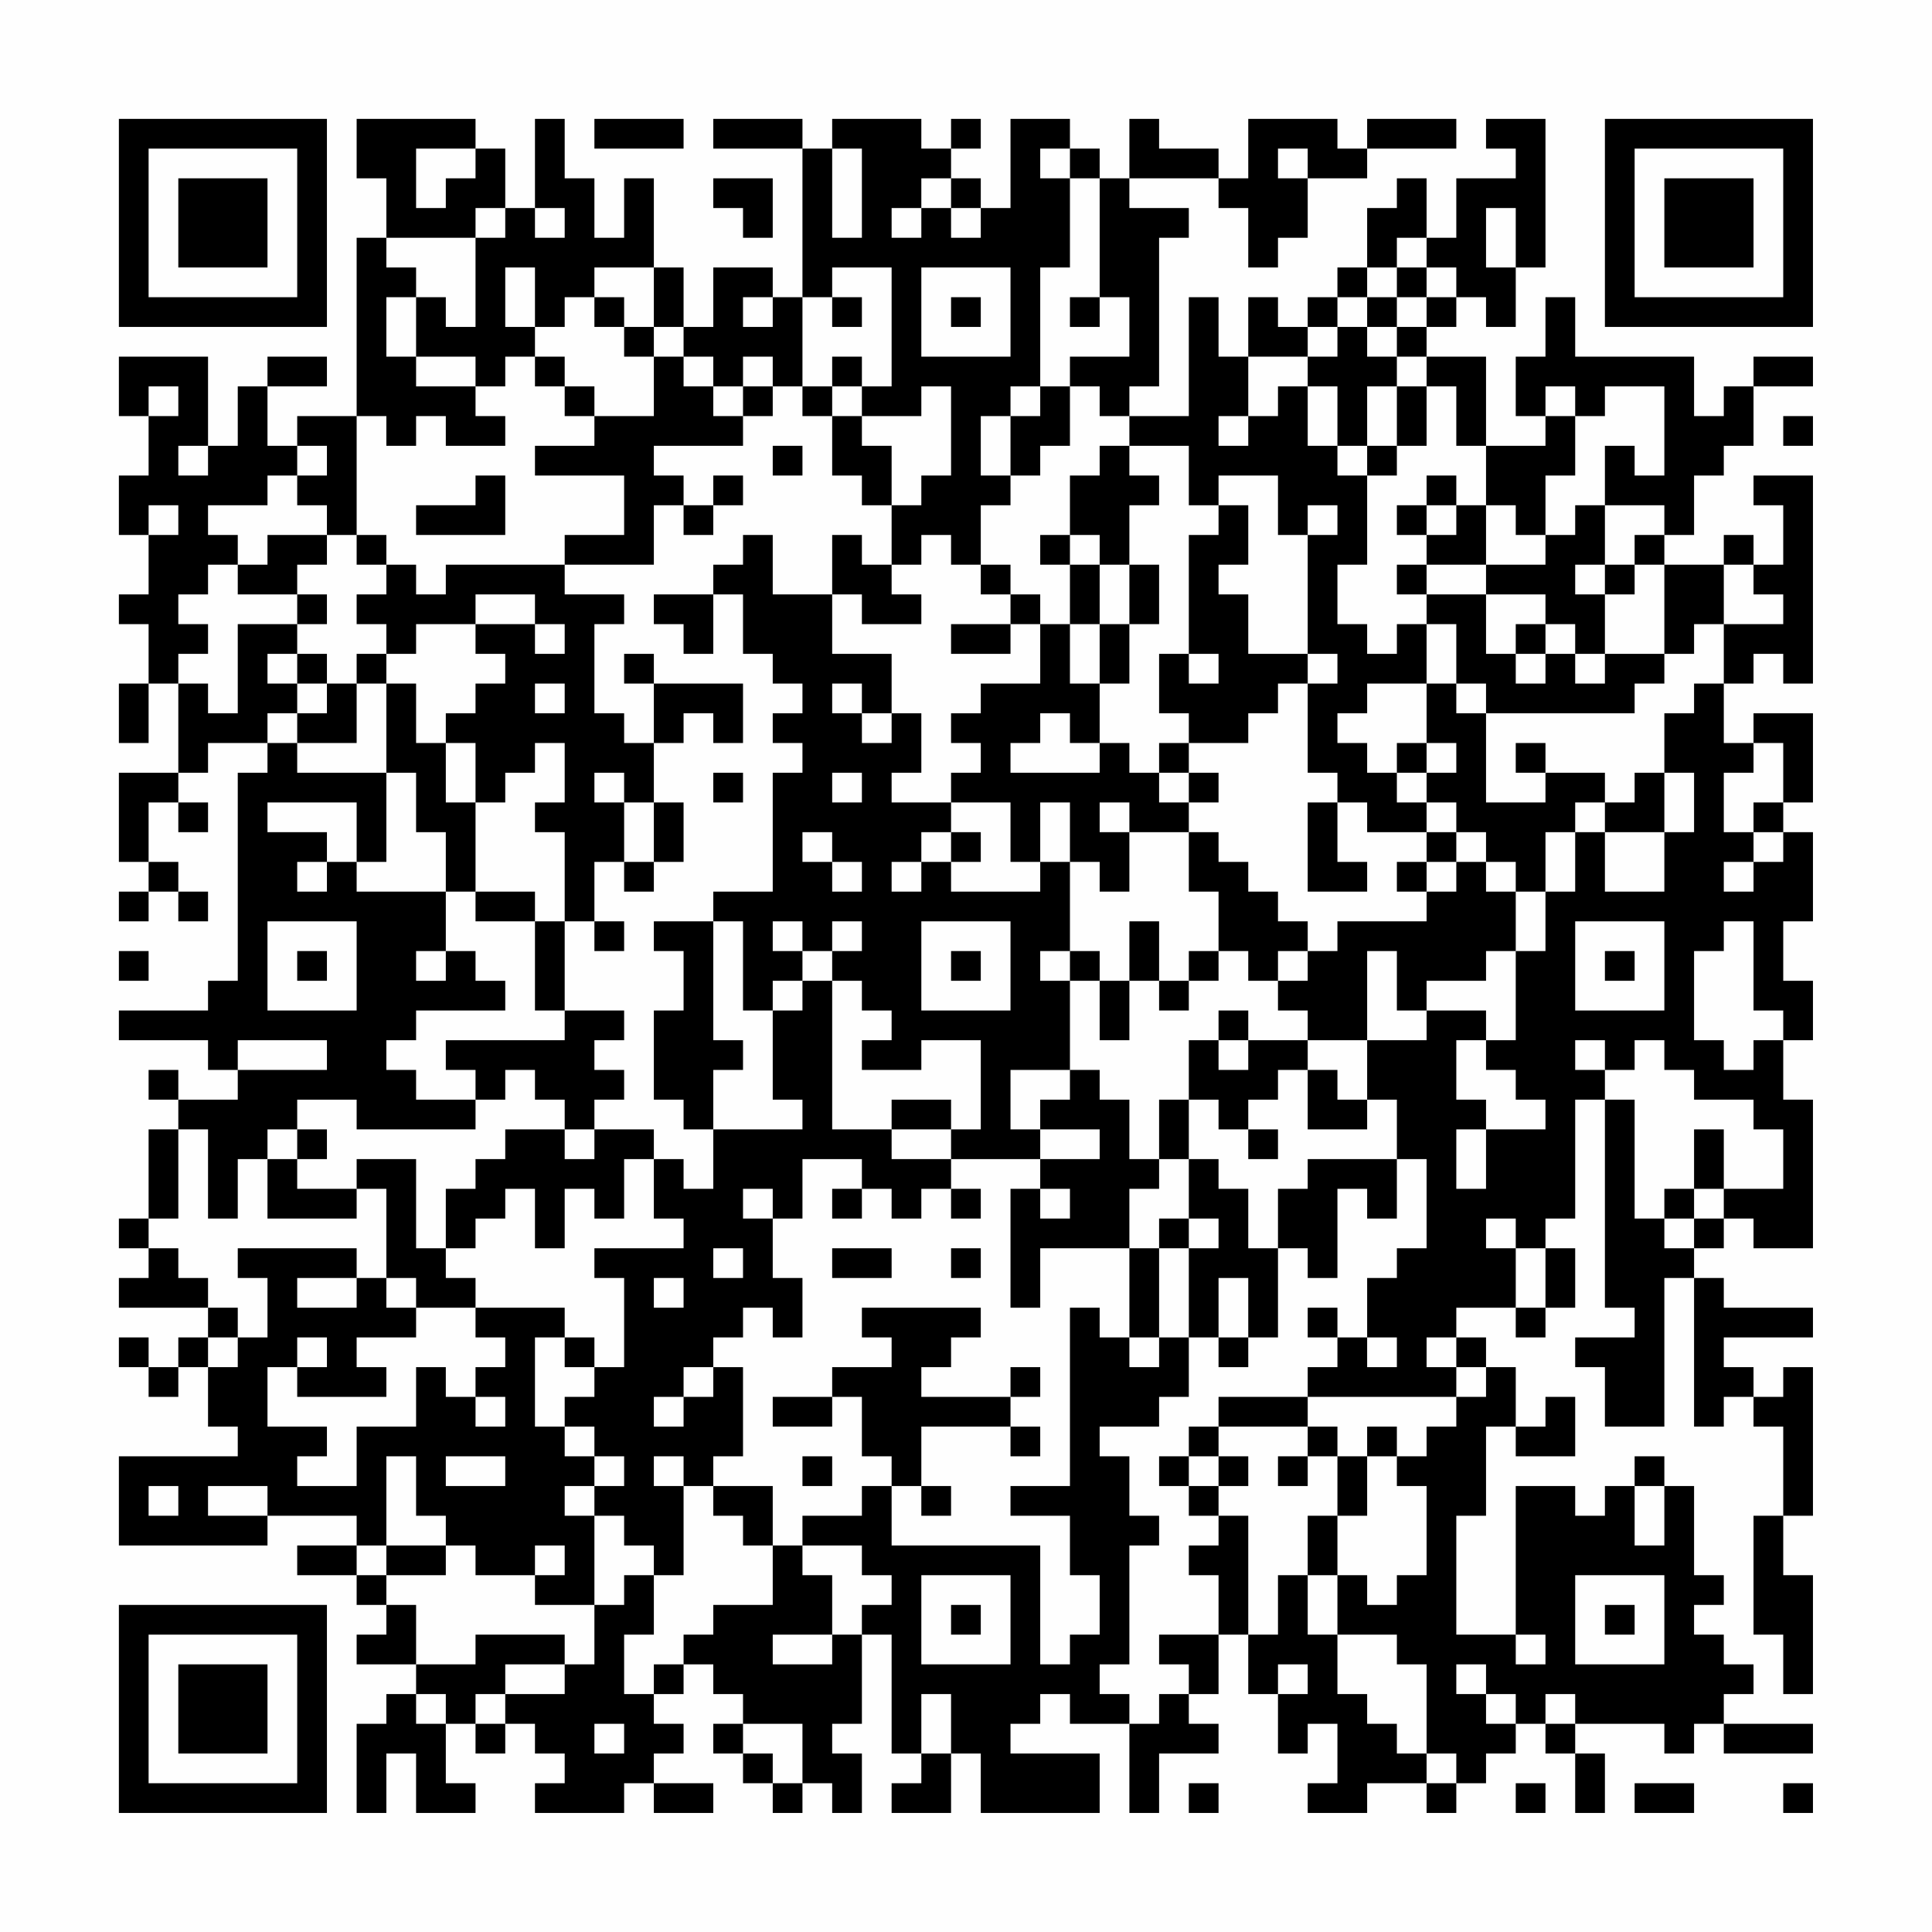 <?xml version="1.0" encoding="UTF-8"?>
<svg xmlns="http://www.w3.org/2000/svg" version="1.1" width="300" height="300" viewBox="0 0 300 300"><rect x="0" y="0" width="300" height="300" fill="#fefefe"/><g transform="scale(4.615)"><g transform="translate(4,4)"><path fill-rule="evenodd" d="M8 0L8 2L9 2L9 4L8 4L8 10L6 10L6 11L5 11L5 9L7 9L7 8L5 8L5 9L4 9L4 11L3 11L3 8L0 8L0 10L1 10L1 12L0 12L0 14L1 14L1 16L0 16L0 17L1 17L1 19L0 19L0 21L1 21L1 19L2 19L2 22L0 22L0 25L1 25L1 26L0 26L0 27L1 27L1 26L2 26L2 27L3 27L3 26L2 26L2 25L1 25L1 23L2 23L2 24L3 24L3 23L2 23L2 22L3 22L3 21L5 21L5 22L4 22L4 29L3 29L3 30L0 30L0 31L3 31L3 32L4 32L4 33L2 33L2 32L1 32L1 33L2 33L2 34L1 34L1 37L0 37L0 38L1 38L1 39L0 39L0 40L3 40L3 41L2 41L2 42L1 42L1 41L0 41L0 42L1 42L1 43L2 43L2 42L3 42L3 44L4 44L4 45L0 45L0 48L5 48L5 47L8 47L8 48L6 48L6 49L8 49L8 50L9 50L9 51L8 51L8 52L10 52L10 53L9 53L9 54L8 54L8 57L9 57L9 55L10 55L10 57L12 57L12 56L11 56L11 54L12 54L12 55L13 55L13 54L14 54L14 55L15 55L15 56L14 56L14 57L17 57L17 56L18 56L18 57L20 57L20 56L18 56L18 55L19 55L19 54L18 54L18 53L19 53L19 52L20 52L20 53L21 53L21 54L20 54L20 55L21 55L21 56L22 56L22 57L23 57L23 56L24 56L24 57L25 57L25 55L24 55L24 54L25 54L25 51L26 51L26 55L27 55L27 56L26 56L26 57L28 57L28 55L29 55L29 57L33 57L33 55L30 55L30 54L31 54L31 53L32 53L32 54L34 54L34 57L35 57L35 55L37 55L37 54L36 54L36 53L37 53L37 51L38 51L38 53L39 53L39 55L40 55L40 54L41 54L41 56L40 56L40 57L42 57L42 56L44 56L44 57L45 57L45 56L46 56L46 55L47 55L47 54L48 54L48 55L49 55L49 57L50 57L50 55L49 55L49 54L52 54L52 55L53 55L53 54L54 54L54 55L57 55L57 54L54 54L54 53L55 53L55 52L54 52L54 51L53 51L53 50L54 50L54 49L53 49L53 46L52 46L52 45L51 45L51 46L50 46L50 47L49 47L49 46L47 46L47 51L45 51L45 47L46 47L46 44L47 44L47 45L49 45L49 43L48 43L48 44L47 44L47 42L46 42L46 41L45 41L45 40L47 40L47 41L48 41L48 40L49 40L49 38L48 38L48 37L49 37L49 33L50 33L50 40L51 40L51 41L49 41L49 42L50 42L50 44L52 44L52 39L53 39L53 44L54 44L54 43L55 43L55 44L56 44L56 47L55 47L55 51L56 51L56 53L57 53L57 49L56 49L56 47L57 47L57 42L56 42L56 43L55 43L55 42L54 42L54 41L57 41L57 40L54 40L54 39L53 39L53 38L54 38L54 37L55 37L55 38L57 38L57 33L56 33L56 31L57 31L57 29L56 29L56 27L57 27L57 24L56 24L56 23L57 23L57 20L55 20L55 21L54 21L54 19L55 19L55 18L56 18L56 19L57 19L57 12L55 12L55 13L56 13L56 15L55 15L55 14L54 14L54 15L52 15L52 14L53 14L53 12L54 12L54 11L55 11L55 9L57 9L57 8L55 8L55 9L54 9L54 10L53 10L53 8L49 8L49 6L48 6L48 8L47 8L47 10L48 10L48 11L46 11L46 8L44 8L44 7L45 7L45 6L46 6L46 7L47 7L47 5L48 5L48 0L46 0L46 1L47 1L47 2L45 2L45 4L44 4L44 2L43 2L43 3L42 3L42 5L41 5L41 6L40 6L40 7L39 7L39 6L38 6L38 8L37 8L37 6L36 6L36 10L34 10L34 9L35 9L35 4L36 4L36 3L34 3L34 2L37 2L37 3L38 3L38 5L39 5L39 4L40 4L40 2L42 2L42 1L45 1L45 0L42 0L42 1L41 1L41 0L38 0L38 2L37 2L37 1L35 1L35 0L34 0L34 2L33 2L33 1L32 1L32 0L30 0L30 3L29 3L29 2L28 2L28 1L29 1L29 0L28 0L28 1L27 1L27 0L24 0L24 1L23 1L23 0L20 0L20 1L23 1L23 6L22 6L22 5L20 5L20 7L19 7L19 5L18 5L18 2L17 2L17 4L16 4L16 2L15 2L15 0L14 0L14 3L13 3L13 1L12 1L12 0ZM16 0L16 1L19 1L19 0ZM10 1L10 3L11 3L11 2L12 2L12 1ZM24 1L24 4L25 4L25 1ZM31 1L31 2L32 2L32 5L31 5L31 9L30 9L30 10L29 10L29 12L30 12L30 13L29 13L29 15L28 15L28 14L27 14L27 15L26 15L26 13L27 13L27 12L28 12L28 9L27 9L27 10L25 10L25 9L26 9L26 5L24 5L24 6L23 6L23 9L22 9L22 8L21 8L21 9L20 9L20 8L19 8L19 7L18 7L18 5L16 5L16 6L15 6L15 7L14 7L14 5L13 5L13 7L14 7L14 8L13 8L13 9L12 9L12 8L10 8L10 6L11 6L11 7L12 7L12 4L13 4L13 3L12 3L12 4L9 4L9 5L10 5L10 6L9 6L9 8L10 8L10 9L12 9L12 10L13 10L13 11L11 11L11 10L10 10L10 11L9 11L9 10L8 10L8 14L7 14L7 13L6 13L6 12L7 12L7 11L6 11L6 12L5 12L5 13L3 13L3 14L4 14L4 15L3 15L3 16L2 16L2 17L3 17L3 18L2 18L2 19L3 19L3 20L4 20L4 17L6 17L6 18L5 18L5 19L6 19L6 20L5 20L5 21L6 21L6 22L9 22L9 25L8 25L8 23L5 23L5 24L7 24L7 25L6 25L6 26L7 26L7 25L8 25L8 26L11 26L11 28L10 28L10 29L11 29L11 28L12 28L12 29L13 29L13 30L10 30L10 31L9 31L9 32L10 32L10 33L12 33L12 34L8 34L8 33L6 33L6 34L5 34L5 35L4 35L4 37L3 37L3 34L2 34L2 37L1 37L1 38L2 38L2 39L3 39L3 40L4 40L4 41L3 41L3 42L4 42L4 41L5 41L5 39L4 39L4 38L8 38L8 39L6 39L6 40L8 40L8 39L9 39L9 40L10 40L10 41L8 41L8 42L9 42L9 43L6 43L6 42L7 42L7 41L6 41L6 42L5 42L5 44L7 44L7 45L6 45L6 46L8 46L8 44L10 44L10 42L11 42L11 43L12 43L12 44L13 44L13 43L12 43L12 42L13 42L13 41L12 41L12 40L15 40L15 41L14 41L14 44L15 44L15 45L16 45L16 46L15 46L15 47L16 47L16 50L14 50L14 49L15 49L15 48L14 48L14 49L12 49L12 48L11 48L11 47L10 47L10 45L9 45L9 48L8 48L8 49L9 49L9 50L10 50L10 52L12 52L12 51L15 51L15 52L13 52L13 53L12 53L12 54L13 54L13 53L15 53L15 52L16 52L16 50L17 50L17 49L18 49L18 51L17 51L17 53L18 53L18 52L19 52L19 51L20 51L20 50L22 50L22 48L23 48L23 49L24 49L24 51L22 51L22 52L24 52L24 51L25 51L25 50L26 50L26 49L25 49L25 48L23 48L23 47L25 47L25 46L26 46L26 48L31 48L31 52L32 52L32 51L33 51L33 49L32 49L32 47L30 47L30 46L32 46L32 40L33 40L33 41L34 41L34 42L35 42L35 41L36 41L36 43L35 43L35 44L33 44L33 45L34 45L34 47L35 47L35 48L34 48L34 52L33 52L33 53L34 53L34 54L35 54L35 53L36 53L36 52L35 52L35 51L37 51L37 49L36 49L36 48L37 48L37 47L38 47L38 51L39 51L39 49L40 49L40 51L41 51L41 53L42 53L42 54L43 54L43 55L44 55L44 56L45 56L45 55L44 55L44 52L43 52L43 51L41 51L41 49L42 49L42 50L43 50L43 49L44 49L44 46L43 46L43 45L44 45L44 44L45 44L45 43L46 43L46 42L45 42L45 41L44 41L44 42L45 42L45 43L40 43L40 42L41 42L41 41L42 41L42 42L43 42L43 41L42 41L42 39L43 39L43 38L44 38L44 35L43 35L43 33L42 33L42 31L44 31L44 30L46 30L46 31L45 31L45 33L46 33L46 34L45 34L45 36L46 36L46 34L48 34L48 33L47 33L47 32L46 32L46 31L47 31L47 28L48 28L48 26L49 26L49 24L50 24L50 26L52 26L52 24L53 24L53 22L52 22L52 20L53 20L53 19L54 19L54 17L56 17L56 16L55 16L55 15L54 15L54 17L53 17L53 18L52 18L52 15L51 15L51 14L52 14L52 13L50 13L50 11L51 11L51 12L52 12L52 9L50 9L50 10L49 10L49 9L48 9L48 10L49 10L49 12L48 12L48 14L47 14L47 13L46 13L46 11L45 11L45 9L44 9L44 8L43 8L43 7L44 7L44 6L45 6L45 5L44 5L44 4L43 4L43 5L42 5L42 6L41 6L41 7L40 7L40 8L38 8L38 10L37 10L37 11L38 11L38 10L39 10L39 9L40 9L40 11L41 11L41 12L42 12L42 15L41 15L41 17L42 17L42 18L43 18L43 17L44 17L44 19L42 19L42 20L41 20L41 21L42 21L42 22L43 22L43 23L44 23L44 24L42 24L42 23L41 23L41 22L40 22L40 19L41 19L41 18L40 18L40 14L41 14L41 13L40 13L40 14L39 14L39 12L37 12L37 13L36 13L36 11L34 11L34 10L33 10L33 9L32 9L32 8L34 8L34 6L33 6L33 2L32 2L32 1ZM39 1L39 2L40 2L40 1ZM20 2L20 3L21 3L21 4L22 4L22 2ZM27 2L27 3L26 3L26 4L27 4L27 3L28 3L28 4L29 4L29 3L28 3L28 2ZM14 3L14 4L15 4L15 3ZM46 3L46 5L47 5L47 3ZM27 5L27 8L30 8L30 5ZM43 5L43 6L42 6L42 7L41 7L41 8L40 8L40 9L41 9L41 11L42 11L42 12L43 12L43 11L44 11L44 9L43 9L43 8L42 8L42 7L43 7L43 6L44 6L44 5ZM16 6L16 7L17 7L17 8L18 8L18 10L16 10L16 9L15 9L15 8L14 8L14 9L15 9L15 10L16 10L16 11L14 11L14 12L17 12L17 14L15 14L15 15L11 15L11 16L10 16L10 15L9 15L9 14L8 14L8 15L9 15L9 16L8 16L8 17L9 17L9 18L8 18L8 19L7 19L7 18L6 18L6 19L7 19L7 20L6 20L6 21L8 21L8 19L9 19L9 22L10 22L10 24L11 24L11 26L12 26L12 27L14 27L14 30L15 30L15 31L11 31L11 32L12 32L12 33L13 33L13 32L14 32L14 33L15 33L15 34L13 34L13 35L12 35L12 36L11 36L11 38L10 38L10 35L8 35L8 36L6 36L6 35L7 35L7 34L6 34L6 35L5 35L5 37L8 37L8 36L9 36L9 39L10 39L10 40L12 40L12 39L11 39L11 38L12 38L12 37L13 37L13 36L14 36L14 38L15 38L15 36L16 36L16 37L17 37L17 35L18 35L18 37L19 37L19 38L16 38L16 39L17 39L17 42L16 42L16 41L15 41L15 42L16 42L16 43L15 43L15 44L16 44L16 45L17 45L17 46L16 46L16 47L17 47L17 48L18 48L18 49L19 49L19 46L20 46L20 47L21 47L21 48L22 48L22 46L20 46L20 45L21 45L21 42L20 42L20 41L21 41L21 40L22 40L22 41L23 41L23 39L22 39L22 37L23 37L23 35L25 35L25 36L24 36L24 37L25 37L25 36L26 36L26 37L27 37L27 36L28 36L28 37L29 37L29 36L28 36L28 35L31 35L31 36L30 36L30 40L31 40L31 38L34 38L34 41L35 41L35 38L36 38L36 41L37 41L37 42L38 42L38 41L39 41L39 38L40 38L40 39L41 39L41 36L42 36L42 37L43 37L43 35L40 35L40 36L39 36L39 38L38 38L38 36L37 36L37 35L36 35L36 33L37 33L37 34L38 34L38 35L39 35L39 34L38 34L38 33L39 33L39 32L40 32L40 34L42 34L42 33L41 33L41 32L40 32L40 31L42 31L42 28L43 28L43 30L44 30L44 29L46 29L46 28L47 28L47 26L48 26L48 24L49 24L49 23L50 23L50 24L52 24L52 22L51 22L51 23L50 23L50 22L48 22L48 21L47 21L47 22L48 22L48 23L46 23L46 20L51 20L51 19L52 19L52 18L50 18L50 16L51 16L51 15L50 15L50 13L49 13L49 14L48 14L48 15L46 15L46 13L45 13L45 12L44 12L44 13L43 13L43 14L44 14L44 15L43 15L43 16L44 16L44 17L45 17L45 19L44 19L44 21L43 21L43 22L44 22L44 23L45 23L45 24L44 24L44 25L43 25L43 26L44 26L44 27L41 27L41 28L40 28L40 27L39 27L39 26L38 26L38 25L37 25L37 24L36 24L36 23L37 23L37 22L36 22L36 21L38 21L38 20L39 20L39 19L40 19L40 18L38 18L38 16L37 16L37 15L38 15L38 13L37 13L37 14L36 14L36 18L35 18L35 20L36 20L36 21L35 21L35 22L34 22L34 21L33 21L33 19L34 19L34 17L35 17L35 15L34 15L34 13L35 13L35 12L34 12L34 11L33 11L33 12L32 12L32 14L31 14L31 15L32 15L32 17L31 17L31 16L30 16L30 15L29 15L29 16L30 16L30 17L28 17L28 18L30 18L30 17L31 17L31 19L29 19L29 20L28 20L28 21L29 21L29 22L28 22L28 23L26 23L26 22L27 22L27 20L26 20L26 18L24 18L24 16L25 16L25 17L27 17L27 16L26 16L26 15L25 15L25 14L24 14L24 16L22 16L22 14L21 14L21 15L20 15L20 16L18 16L18 17L19 17L19 18L20 18L20 16L21 16L21 18L22 18L22 19L23 19L23 20L22 20L22 21L23 21L23 22L22 22L22 26L20 26L20 27L18 27L18 28L19 28L19 30L18 30L18 33L19 33L19 34L20 34L20 36L19 36L19 35L18 35L18 34L16 34L16 33L17 33L17 32L16 32L16 31L17 31L17 30L15 30L15 27L16 27L16 28L17 28L17 27L16 27L16 25L17 25L17 26L18 26L18 25L19 25L19 23L18 23L18 21L19 21L19 20L20 20L20 21L21 21L21 19L18 19L18 18L17 18L17 19L18 19L18 21L17 21L17 20L16 20L16 17L17 17L17 16L15 16L15 15L18 15L18 13L19 13L19 14L20 14L20 13L21 13L21 12L20 12L20 13L19 13L19 12L18 12L18 11L21 11L21 10L22 10L22 9L21 9L21 10L20 10L20 9L19 9L19 8L18 8L18 7L17 7L17 6ZM21 6L21 7L22 7L22 6ZM24 6L24 7L25 7L25 6ZM28 6L28 7L29 7L29 6ZM32 6L32 7L33 7L33 6ZM24 8L24 9L23 9L23 10L24 10L24 12L25 12L25 13L26 13L26 11L25 11L25 10L24 10L24 9L25 9L25 8ZM1 9L1 10L2 10L2 9ZM31 9L31 10L30 10L30 12L31 12L31 11L32 11L32 9ZM42 9L42 11L43 11L43 9ZM56 10L56 11L57 11L57 10ZM2 11L2 12L3 12L3 11ZM22 11L22 12L23 12L23 11ZM12 12L12 13L10 13L10 14L13 14L13 12ZM1 13L1 14L2 14L2 13ZM44 13L44 14L45 14L45 13ZM5 14L5 15L4 15L4 16L6 16L6 17L7 17L7 16L6 16L6 15L7 15L7 14ZM32 14L32 15L33 15L33 17L32 17L32 19L33 19L33 17L34 17L34 15L33 15L33 14ZM44 15L44 16L46 16L46 18L47 18L47 19L48 19L48 18L49 18L49 19L50 19L50 18L49 18L49 17L48 17L48 16L46 16L46 15ZM49 15L49 16L50 16L50 15ZM12 16L12 17L10 17L10 18L9 18L9 19L10 19L10 21L11 21L11 23L12 23L12 26L14 26L14 27L15 27L15 24L14 24L14 23L15 23L15 21L14 21L14 22L13 22L13 23L12 23L12 21L11 21L11 20L12 20L12 19L13 19L13 18L12 18L12 17L14 17L14 18L15 18L15 17L14 17L14 16ZM47 17L47 18L48 18L48 17ZM36 18L36 19L37 19L37 18ZM14 19L14 20L15 20L15 19ZM24 19L24 20L25 20L25 21L26 21L26 20L25 20L25 19ZM45 19L45 20L46 20L46 19ZM31 20L31 21L30 21L30 22L33 22L33 21L32 21L32 20ZM44 21L44 22L45 22L45 21ZM55 21L55 22L54 22L54 24L55 24L55 25L54 25L54 26L55 26L55 25L56 25L56 24L55 24L55 23L56 23L56 21ZM16 22L16 23L17 23L17 25L18 25L18 23L17 23L17 22ZM20 22L20 23L21 23L21 22ZM24 22L24 23L25 23L25 22ZM35 22L35 23L36 23L36 22ZM28 23L28 24L27 24L27 25L26 25L26 26L27 26L27 25L28 25L28 26L31 26L31 25L32 25L32 28L31 28L31 29L32 29L32 32L30 32L30 34L31 34L31 35L33 35L33 34L31 34L31 33L32 33L32 32L33 32L33 33L34 33L34 35L35 35L35 36L34 36L34 38L35 38L35 37L36 37L36 38L37 38L37 37L36 37L36 35L35 35L35 33L36 33L36 31L37 31L37 32L38 32L38 31L40 31L40 30L39 30L39 29L40 29L40 28L39 28L39 29L38 29L38 28L37 28L37 26L36 26L36 24L34 24L34 23L33 23L33 24L34 24L34 26L33 26L33 25L32 25L32 23L31 23L31 25L30 25L30 23ZM40 23L40 26L42 26L42 25L41 25L41 23ZM23 24L23 25L24 25L24 26L25 26L25 25L24 25L24 24ZM28 24L28 25L29 25L29 24ZM45 24L45 25L44 25L44 26L45 26L45 25L46 25L46 26L47 26L47 25L46 25L46 24ZM5 27L5 30L8 30L8 27ZM20 27L20 31L21 31L21 32L20 32L20 34L23 34L23 33L22 33L22 30L23 30L23 29L24 29L24 34L26 34L26 35L28 35L28 34L29 34L29 31L27 31L27 32L25 32L25 31L26 31L26 30L25 30L25 29L24 29L24 28L25 28L25 27L24 27L24 28L23 28L23 27L22 27L22 28L23 28L23 29L22 29L22 30L21 30L21 27ZM27 27L27 30L30 30L30 27ZM34 27L34 29L33 29L33 28L32 28L32 29L33 29L33 31L34 31L34 29L35 29L35 30L36 30L36 29L37 29L37 28L36 28L36 29L35 29L35 27ZM49 27L49 30L52 30L52 27ZM54 27L54 28L53 28L53 31L54 31L54 32L55 32L55 31L56 31L56 30L55 30L55 27ZM0 28L0 29L1 29L1 28ZM6 28L6 29L7 29L7 28ZM28 28L28 29L29 29L29 28ZM50 28L50 29L51 29L51 28ZM37 30L37 31L38 31L38 30ZM4 31L4 32L7 32L7 31ZM49 31L49 32L50 32L50 33L51 33L51 37L52 37L52 38L53 38L53 37L54 37L54 36L56 36L56 34L55 34L55 33L53 33L53 32L52 32L52 31L51 31L51 32L50 32L50 31ZM26 33L26 34L28 34L28 33ZM15 34L15 35L16 35L16 34ZM53 34L53 36L52 36L52 37L53 37L53 36L54 36L54 34ZM21 36L21 37L22 37L22 36ZM31 36L31 37L32 37L32 36ZM46 37L46 38L47 38L47 40L48 40L48 38L47 38L47 37ZM20 38L20 39L21 39L21 38ZM24 38L24 39L26 39L26 38ZM28 38L28 39L29 39L29 38ZM18 39L18 40L19 40L19 39ZM37 39L37 41L38 41L38 39ZM25 40L25 41L26 41L26 42L24 42L24 43L22 43L22 44L24 44L24 43L25 43L25 45L26 45L26 46L27 46L27 47L28 47L28 46L27 46L27 44L30 44L30 45L31 45L31 44L30 44L30 43L31 43L31 42L30 42L30 43L27 43L27 42L28 42L28 41L29 41L29 40ZM40 40L40 41L41 41L41 40ZM19 42L19 43L18 43L18 44L19 44L19 43L20 43L20 42ZM37 43L37 44L36 44L36 45L35 45L35 46L36 46L36 47L37 47L37 46L38 46L38 45L37 45L37 44L40 44L40 45L39 45L39 46L40 46L40 45L41 45L41 47L40 47L40 49L41 49L41 47L42 47L42 45L43 45L43 44L42 44L42 45L41 45L41 44L40 44L40 43ZM11 45L11 46L13 46L13 45ZM18 45L18 46L19 46L19 45ZM23 45L23 46L24 46L24 45ZM36 45L36 46L37 46L37 45ZM1 46L1 47L2 47L2 46ZM3 46L3 47L5 47L5 46ZM51 46L51 48L52 48L52 46ZM9 48L9 49L11 49L11 48ZM27 49L27 52L30 52L30 49ZM49 49L49 52L52 52L52 49ZM28 50L28 51L29 51L29 50ZM50 50L50 51L51 51L51 50ZM47 51L47 52L48 52L48 51ZM39 52L39 53L40 53L40 52ZM45 52L45 53L46 53L46 54L47 54L47 53L46 53L46 52ZM10 53L10 54L11 54L11 53ZM27 53L27 55L28 55L28 53ZM48 53L48 54L49 54L49 53ZM16 54L16 55L17 55L17 54ZM21 54L21 55L22 55L22 56L23 56L23 54ZM36 56L36 57L37 57L37 56ZM47 56L47 57L48 57L48 56ZM51 56L51 57L53 57L53 56ZM56 56L56 57L57 57L57 56ZM0 0L0 7L7 7L7 0ZM1 1L1 6L6 6L6 1ZM2 2L2 5L5 5L5 2ZM50 0L50 7L57 7L57 0ZM51 1L51 6L56 6L56 1ZM52 2L52 5L55 5L55 2ZM0 50L0 57L7 57L7 50ZM1 51L1 56L6 56L6 51ZM2 52L2 55L5 55L5 52Z" fill="#000000"/></g></g></svg>
